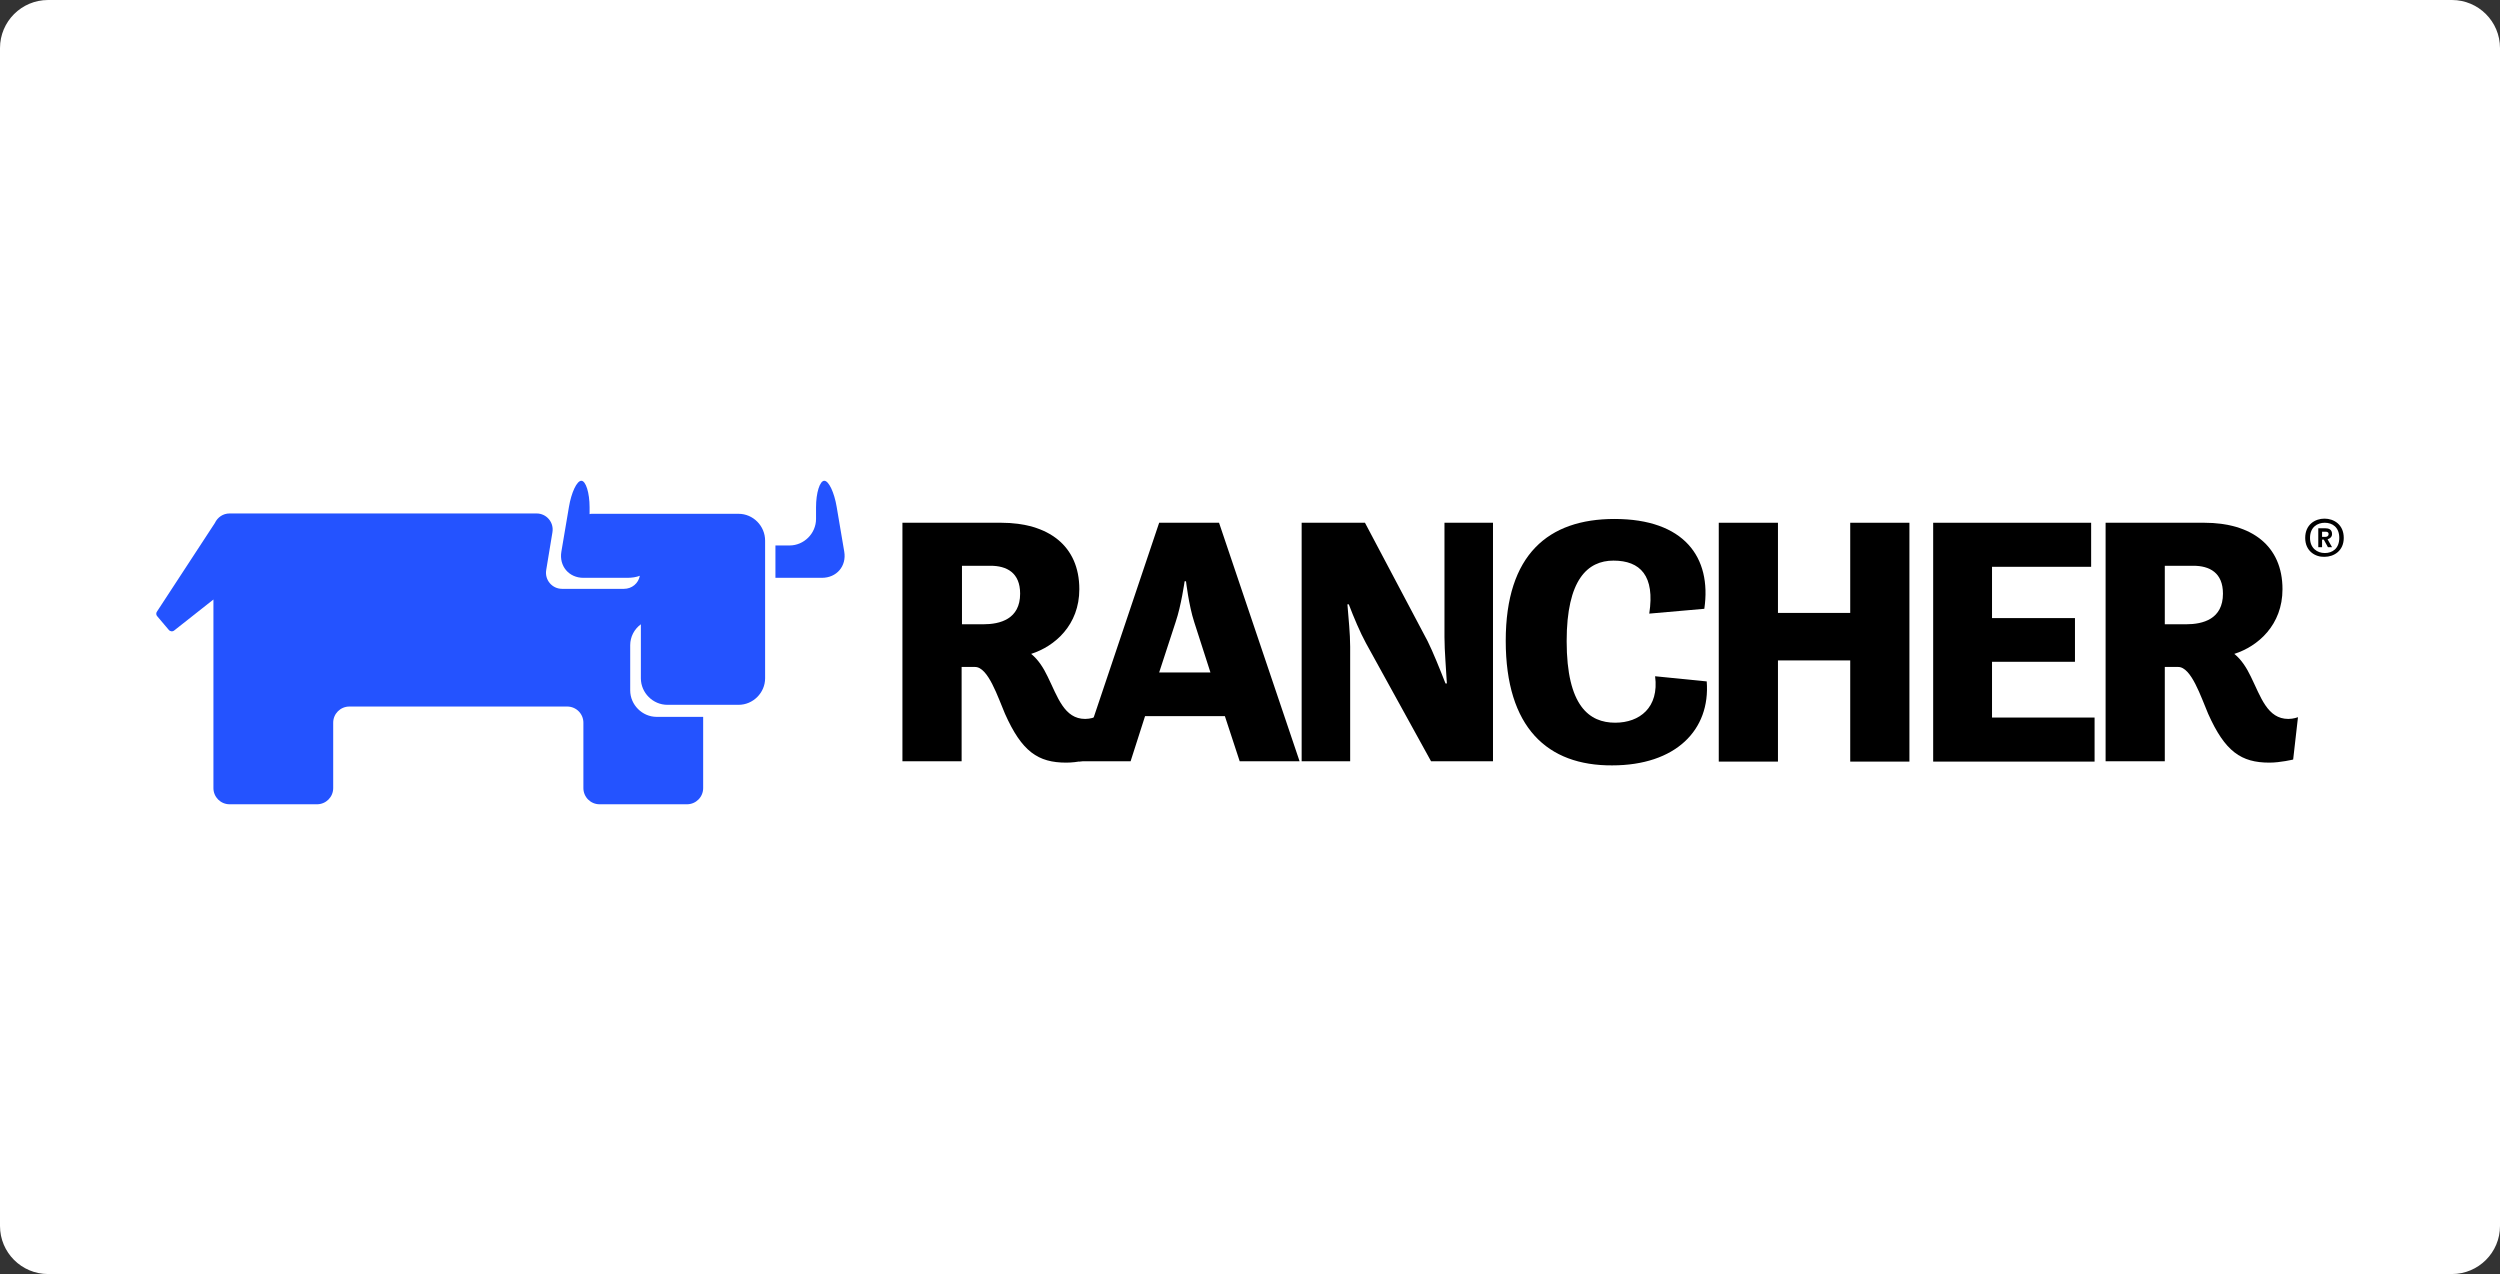 <svg width="208" height="106" viewBox="0 0 208 106" fill="none" xmlns="http://www.w3.org/2000/svg">
<rect x="0" y="0" width="208" height="106" fill="#333333" stroke="none"/>
<path d="M204 0H4C1.791 0 0 1.791 0 4V102C0 104.209 1.791 106 4 106H204C206.209 106 208 104.209 208 102V4C208 1.791 206.209 0 204 0Z" fill="white"/>
<path d="M70.242 45.898L69.612 42.176C69.412 40.974 68.954 40 68.582 40C68.209 40 67.894 41.002 67.894 42.205V43.178C67.894 44.381 66.892 45.383 65.69 45.383H64.716C64.659 45.383 64.573 45.383 64.516 45.383V48.075C64.573 48.075 64.659 48.075 64.716 48.075H68.381C69.612 48.075 70.443 47.101 70.242 45.898Z" fill="#2453FF"/>
<path d="M61.452 42.749H55.496C55.439 42.749 55.41 42.749 55.353 42.749H49.254C49.168 42.749 49.111 42.749 49.054 42.778V42.205C49.054 41.002 48.739 40 48.367 40C47.994 40 47.536 40.974 47.336 42.176L46.706 45.898C46.505 47.101 47.336 48.075 48.538 48.075H52.203C52.576 48.075 52.948 48.017 53.234 47.903C53.12 48.533 52.576 48.991 51.917 48.991H46.763C45.933 48.991 45.303 48.246 45.446 47.416L45.961 44.295C46.105 43.465 45.475 42.72 44.644 42.72H19.103C18.559 42.72 18.101 43.035 17.872 43.522L13.061 50.881C12.975 50.995 12.975 51.167 13.09 51.282L14.035 52.398C14.149 52.542 14.35 52.57 14.493 52.456L17.757 49.879V65.57C17.757 66.314 18.358 66.916 19.103 66.916H26.376C27.12 66.916 27.722 66.314 27.722 65.57V60.13C27.722 59.385 28.323 58.784 29.067 58.784H47.193C47.937 58.784 48.538 59.385 48.538 60.13V65.57C48.538 66.314 49.14 66.916 49.884 66.916H57.157C57.902 66.916 58.503 66.314 58.503 65.57V59.643H54.637C53.435 59.643 52.433 58.641 52.433 57.438V53.687C52.433 52.971 52.776 52.341 53.32 51.94V56.436C53.32 57.638 54.322 58.641 55.525 58.641H61.452C62.655 58.641 63.657 57.638 63.657 56.436V44.982C63.657 43.751 62.655 42.749 61.452 42.749Z" fill="#2453FF"/>
<path d="M75.111 43.493H83.3C87.194 43.493 89.8 45.383 89.8 49.02C89.8 51.998 87.767 53.773 85.791 54.403C86.392 54.889 86.822 55.577 87.165 56.293C87.996 57.982 88.54 59.815 90.287 59.815C90.716 59.815 91.088 59.671 91.088 59.671L90.687 63.193C90.687 63.193 89.628 63.451 88.712 63.451C86.364 63.451 85.018 62.535 83.615 59.385C83.014 57.982 82.212 55.491 81.124 55.491H80.007V63.337H75.082V43.493H75.111ZM80.036 47.072V51.94H81.811C83.214 51.94 84.875 51.511 84.875 49.392C84.875 47.645 83.758 47.072 82.412 47.072H80.036V47.072Z" fill="black"/>
<path d="M96.442 43.493H101.424L108.125 63.337H103.142L101.911 59.585H95.268L94.066 63.337H89.77L96.442 43.493ZM96.442 55.949H100.709L99.363 51.768C98.905 50.365 98.676 48.361 98.676 48.361H98.561C98.561 48.361 98.275 50.394 97.817 51.74L96.442 55.949Z" fill="black"/>
<path d="M108.297 43.493H113.565L118.777 53.343C119.206 54.202 119.808 55.691 120.266 56.865H120.38C120.323 55.748 120.18 54.174 120.18 53V43.493H124.217V63.337H119.063L113.651 53.515C113.165 52.627 112.621 51.339 112.22 50.279H112.105C112.191 51.396 112.334 52.713 112.334 53.801V63.337H108.297V43.493Z" fill="black"/>
<path d="M125.277 53.315C125.277 46.128 128.828 43.178 134.326 43.178C140.11 43.178 142.429 46.357 141.799 50.652L137.218 51.053C137.704 47.903 136.473 46.643 134.24 46.643C132.092 46.643 130.346 48.218 130.346 53.343C130.346 58.755 132.235 60.129 134.383 60.129C136.416 60.129 138.048 58.87 137.704 56.264L141.999 56.693C142.314 60.731 139.422 63.68 134.125 63.68C128.742 63.709 125.277 60.53 125.277 53.315Z" fill="black"/>
<path d="M143.001 43.493H147.926V50.995H153.939V43.493H158.864V63.365H153.939V54.947H147.926V63.365H143.001V43.493Z" fill="black"/>
<path d="M160.84 43.493H173.983V47.158H165.736V51.425H172.637V55.061H165.736V59.7H174.269V63.365H160.84V43.493Z" fill="black"/>
<path d="M175.214 43.493H183.403C187.298 43.493 189.903 45.383 189.903 49.02C189.903 51.998 187.87 53.773 185.895 54.403C186.496 54.889 186.925 55.577 187.269 56.293C188.099 57.982 188.643 59.815 190.39 59.815C190.82 59.815 191.192 59.671 191.192 59.671L190.791 63.193C190.791 63.193 189.731 63.451 188.815 63.451C186.467 63.451 185.121 62.535 183.718 59.385C183.117 57.982 182.315 55.491 181.227 55.491H180.111V63.337H175.186V43.493H175.214ZM180.111 47.072V51.94H181.886C183.289 51.94 184.95 51.511 184.95 49.392C184.95 47.645 183.833 47.072 182.487 47.072H180.111V47.072Z" fill="black"/>
<path d="M191.793 44.753C191.793 43.636 192.623 43.15 193.396 43.15C194.17 43.15 195 43.636 195 44.753C195 45.841 194.17 46.328 193.396 46.328C192.652 46.356 191.793 45.87 191.793 44.753ZM194.628 44.753C194.628 43.865 194.055 43.493 193.425 43.493C192.795 43.493 192.194 43.865 192.194 44.753C192.194 45.612 192.795 46.013 193.425 46.013C194.055 46.013 194.628 45.641 194.628 44.753ZM192.881 43.951H193.454C193.74 43.951 194.026 44.037 194.026 44.438C194.026 44.667 193.855 44.81 193.654 44.868L194.026 45.526H193.683L193.339 44.896H193.196V45.526H192.881V43.951ZM193.482 44.667C193.626 44.667 193.74 44.581 193.74 44.438C193.74 44.266 193.597 44.238 193.482 44.238H193.196V44.667H193.482Z" fill="black"/>
</svg>
